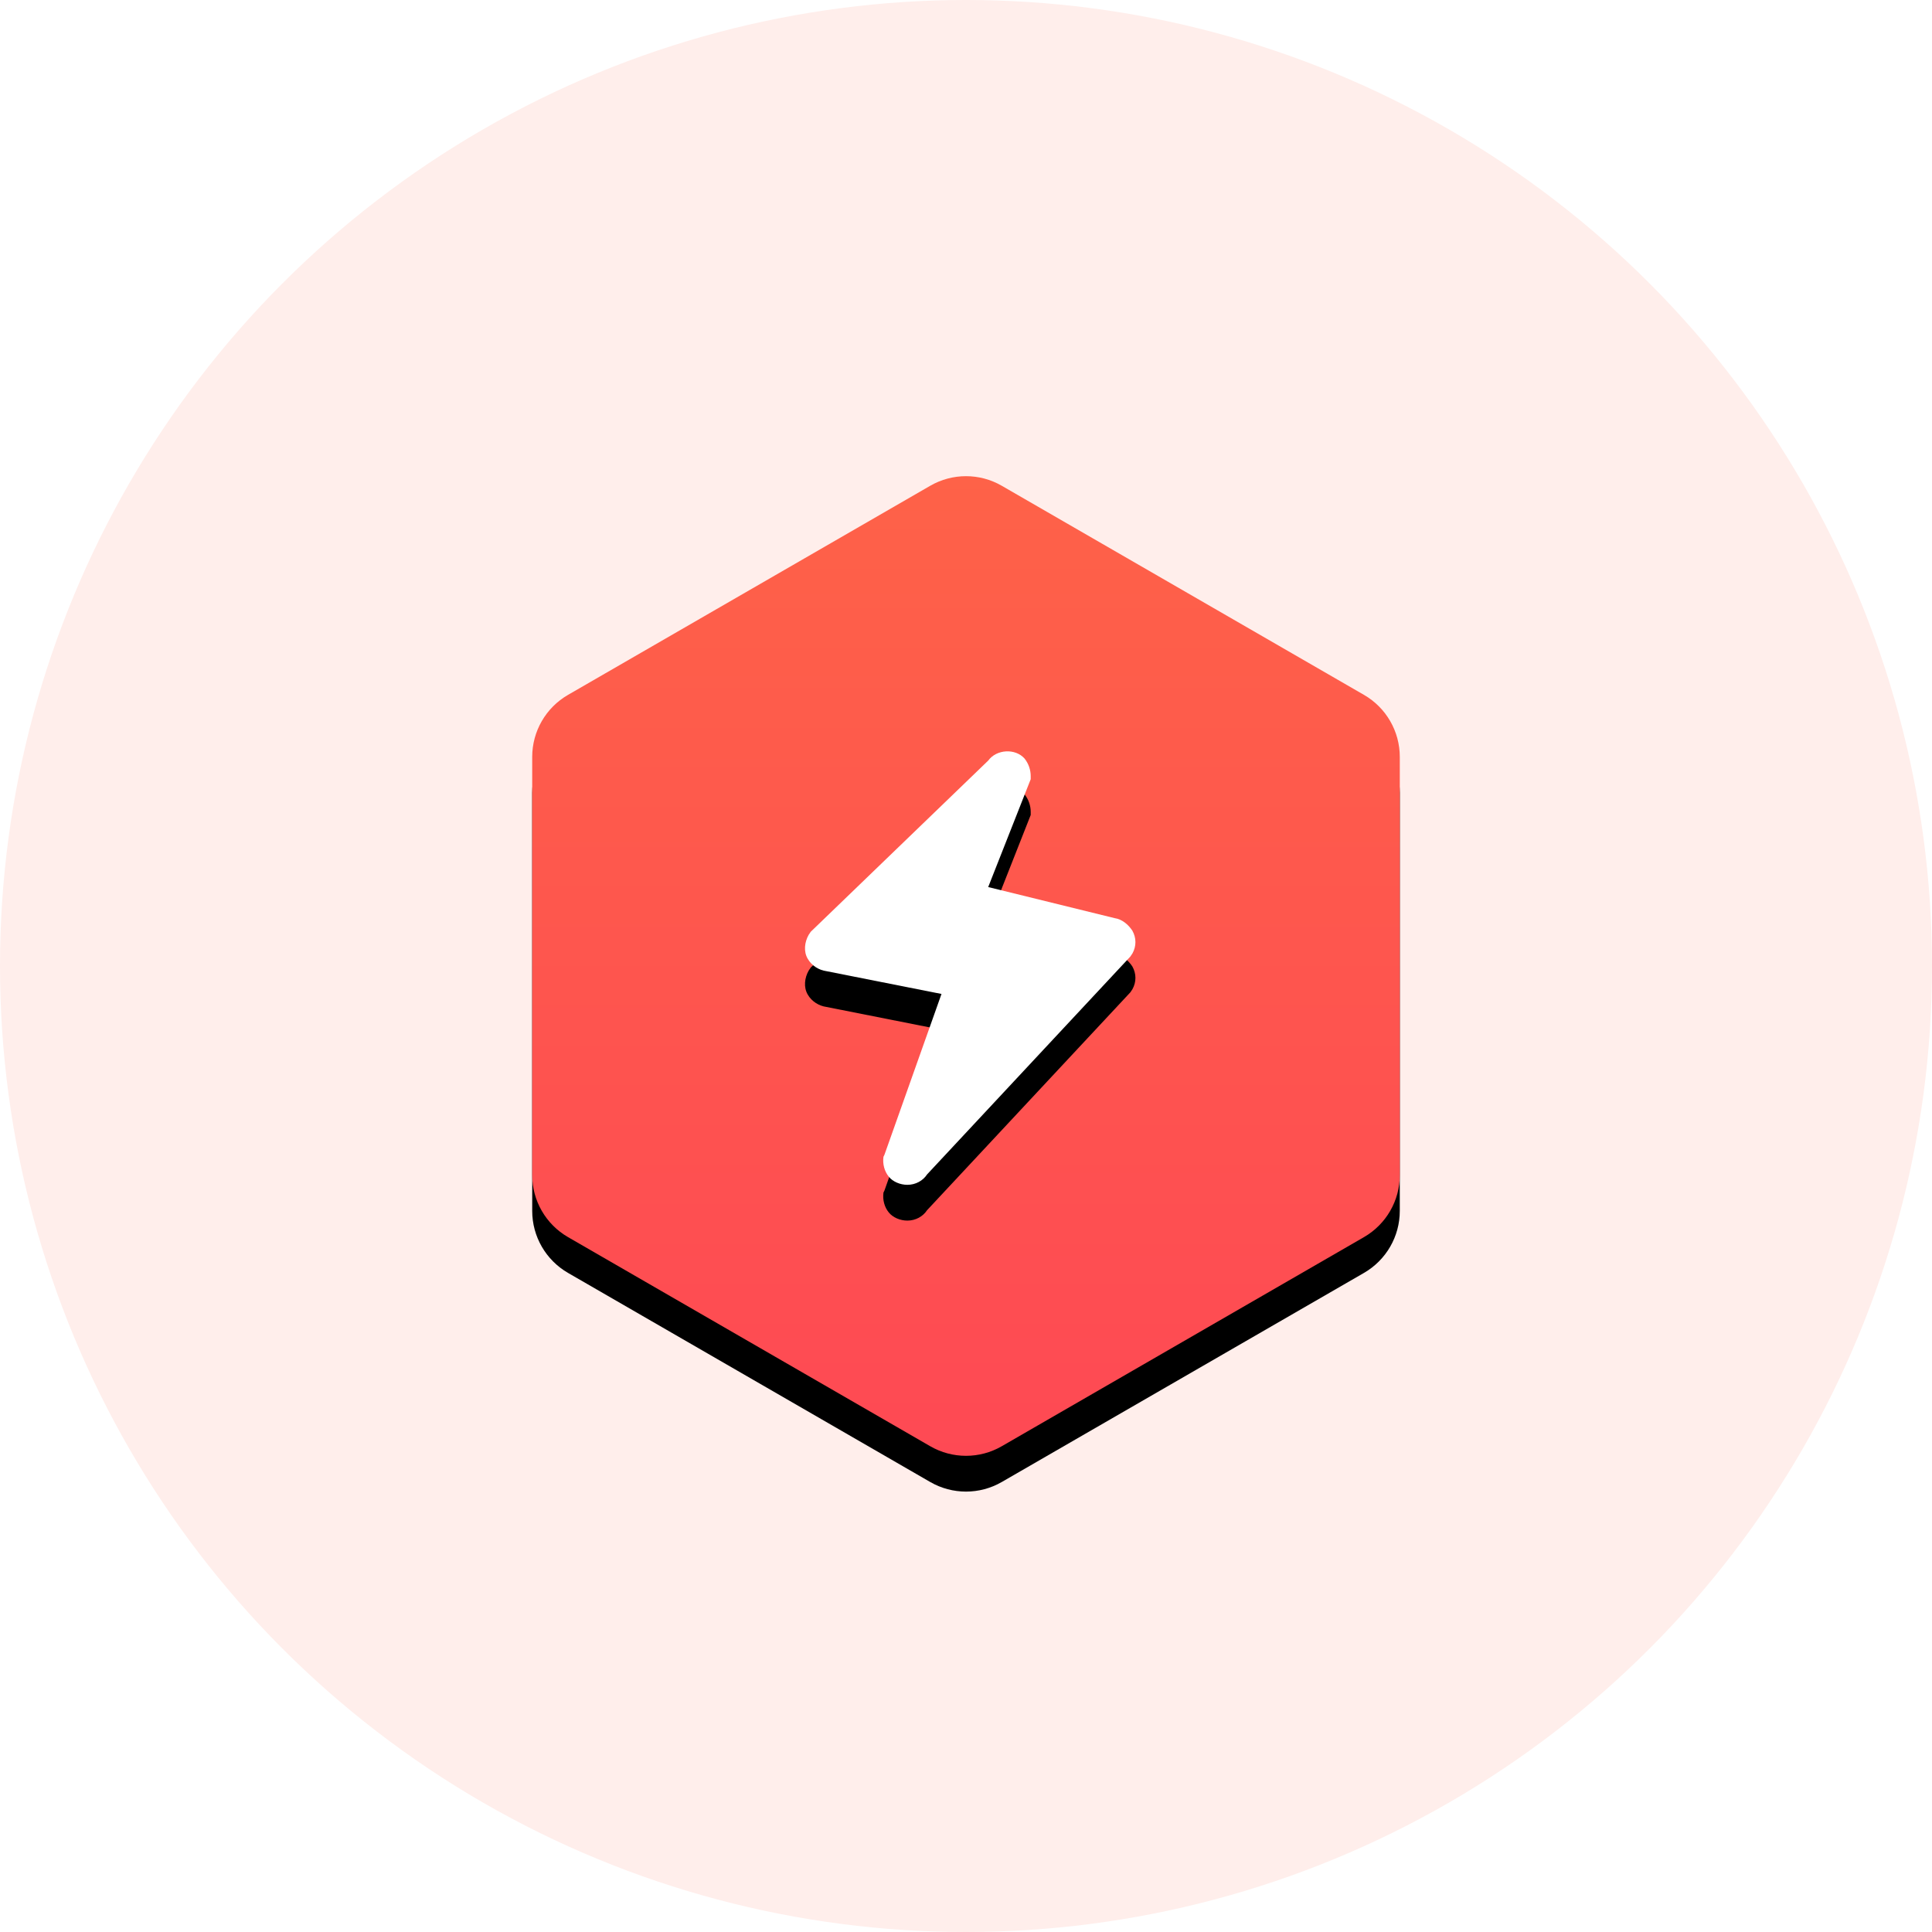 <?xml version="1.0" encoding="UTF-8"?>
<svg width="108px" height="108px" viewBox="0 0 108 108" version="1.1" xmlns="http://www.w3.org/2000/svg" xmlns:xlink="http://www.w3.org/1999/xlink">
    <!-- Generator: Sketch 61.2 (89653) - https://sketch.com -->
    <title>ic_tuikuanxiaoxi</title>
    <desc>Created with Sketch.</desc>
    <defs>
        <linearGradient x1="50%" y1="0%" x2="50%" y2="100%" id="linearGradient-1">
            <stop stop-color="#FE6248" offset="0%"></stop>
            <stop stop-color="#FE4954" offset="100%"></stop>
        </linearGradient>
        <path d="M56,27.155 L76.249,38.845 C77.486,39.56 78.249,40.88 78.249,42.309 L78.249,65.691 C78.249,67.12 77.486,68.44 76.249,69.155 L56,80.845 C54.762,81.56 53.238,81.56 52,80.845 L31.751,69.155 C30.514,68.44 29.751,67.12 29.751,65.691 L29.751,42.309 C29.751,40.88 30.514,39.56 31.751,38.845 L52,27.155 C53.238,26.44 54.762,26.44 56,27.155 Z" id="path-2"></path>
        <filter x="-16.5%" y="-18.5%" width="133.0%" height="144.2%" filterUnits="objectBoundingBox" id="filter-3">
            <feOffset dx="0" dy="2" in="SourceAlpha" result="shadowOffsetOuter1"></feOffset>
            <feGaussianBlur stdDeviation="4" in="shadowOffsetOuter1" result="shadowBlurOuter1"></feGaussianBlur>
            <feColorMatrix values="0 0 0 0 1   0 0 0 0 0.322   0 0 0 0 0.188  0 0 0 0.396 0" type="matrix" in="shadowBlurOuter1"></feColorMatrix>
        </filter>
        <path d="M63.299,52.024 C63.069,51.677 62.717,51.382 62.314,51.326 L55.241,49.587 L57.617,43.559 L57.617,43.385 C57.617,43.038 57.5,42.687 57.271,42.401 C56.75,41.82 55.705,41.881 55.241,42.518 L45.322,52.085 L45.205,52.259 C44.975,52.662 44.914,53.187 45.149,53.59 C45.378,53.993 45.791,54.232 46.194,54.288 L52.63,55.563 L49.442,64.549 L49.386,64.666 C49.33,65.07 49.442,65.477 49.677,65.768 C49.906,66.059 50.319,66.232 50.722,66.232 C51.186,66.232 51.594,66.002 51.824,65.651 L63.186,53.473 L63.303,53.299 C63.528,52.896 63.528,52.432 63.299,52.024 L63.299,52.024 Z" id="path-4"></path>
        <filter x="-37.9%" y="-20.6%" width="175.8%" height="157.8%" filterUnits="objectBoundingBox" id="filter-5">
            <feOffset dx="0" dy="2" in="SourceAlpha" result="shadowOffsetOuter1"></feOffset>
            <feGaussianBlur stdDeviation="2" in="shadowOffsetOuter1" result="shadowBlurOuter1"></feGaussianBlur>
            <feColorMatrix values="0 0 0 0 0   0 0 0 0 0   0 0 0 0 0  0 0 0 0.5 0" type="matrix" in="shadowBlurOuter1"></feColorMatrix>
        </filter>
    </defs>
    <g id="🔪切图" stroke="none" stroke-width="1" fill="none" fill-rule="evenodd">
        <g id="icon" transform="translate(-428, -1605)">
            <g id="ic_tuikuanxiaoxi" transform="translate(428, 1605)">
                <g id="cutting/ic_tuikuanxiaoxi">
                    <g stroke-width="1" fill-rule="evenodd">
                        <circle id="椭圆形" fill="#FFEEEB" cx="54" cy="54" r="54"></circle>
                        <g id="六边形">
                            <use fill="black" fill-opacity="1" filter="url(#filter-3)" xlink:href="#path-2"></use>
                            <use fill="url(#linearGradient-1)" fill-rule="evenodd" xlink:href="#path-2"></use>
                        </g>
                        <g id="闪电" fill-rule="nonzero">
                            <use fill="black" fill-opacity="1" filter="url(#filter-5)" xlink:href="#path-4"></use>
                            <use fill="#FFFFFF" xlink:href="#path-4"></use>
                        </g>
                    </g>
                    <rect x="0" y="0" width="108" height="108"></rect>
                </g>
            </g>
        </g>
    </g>
</svg>